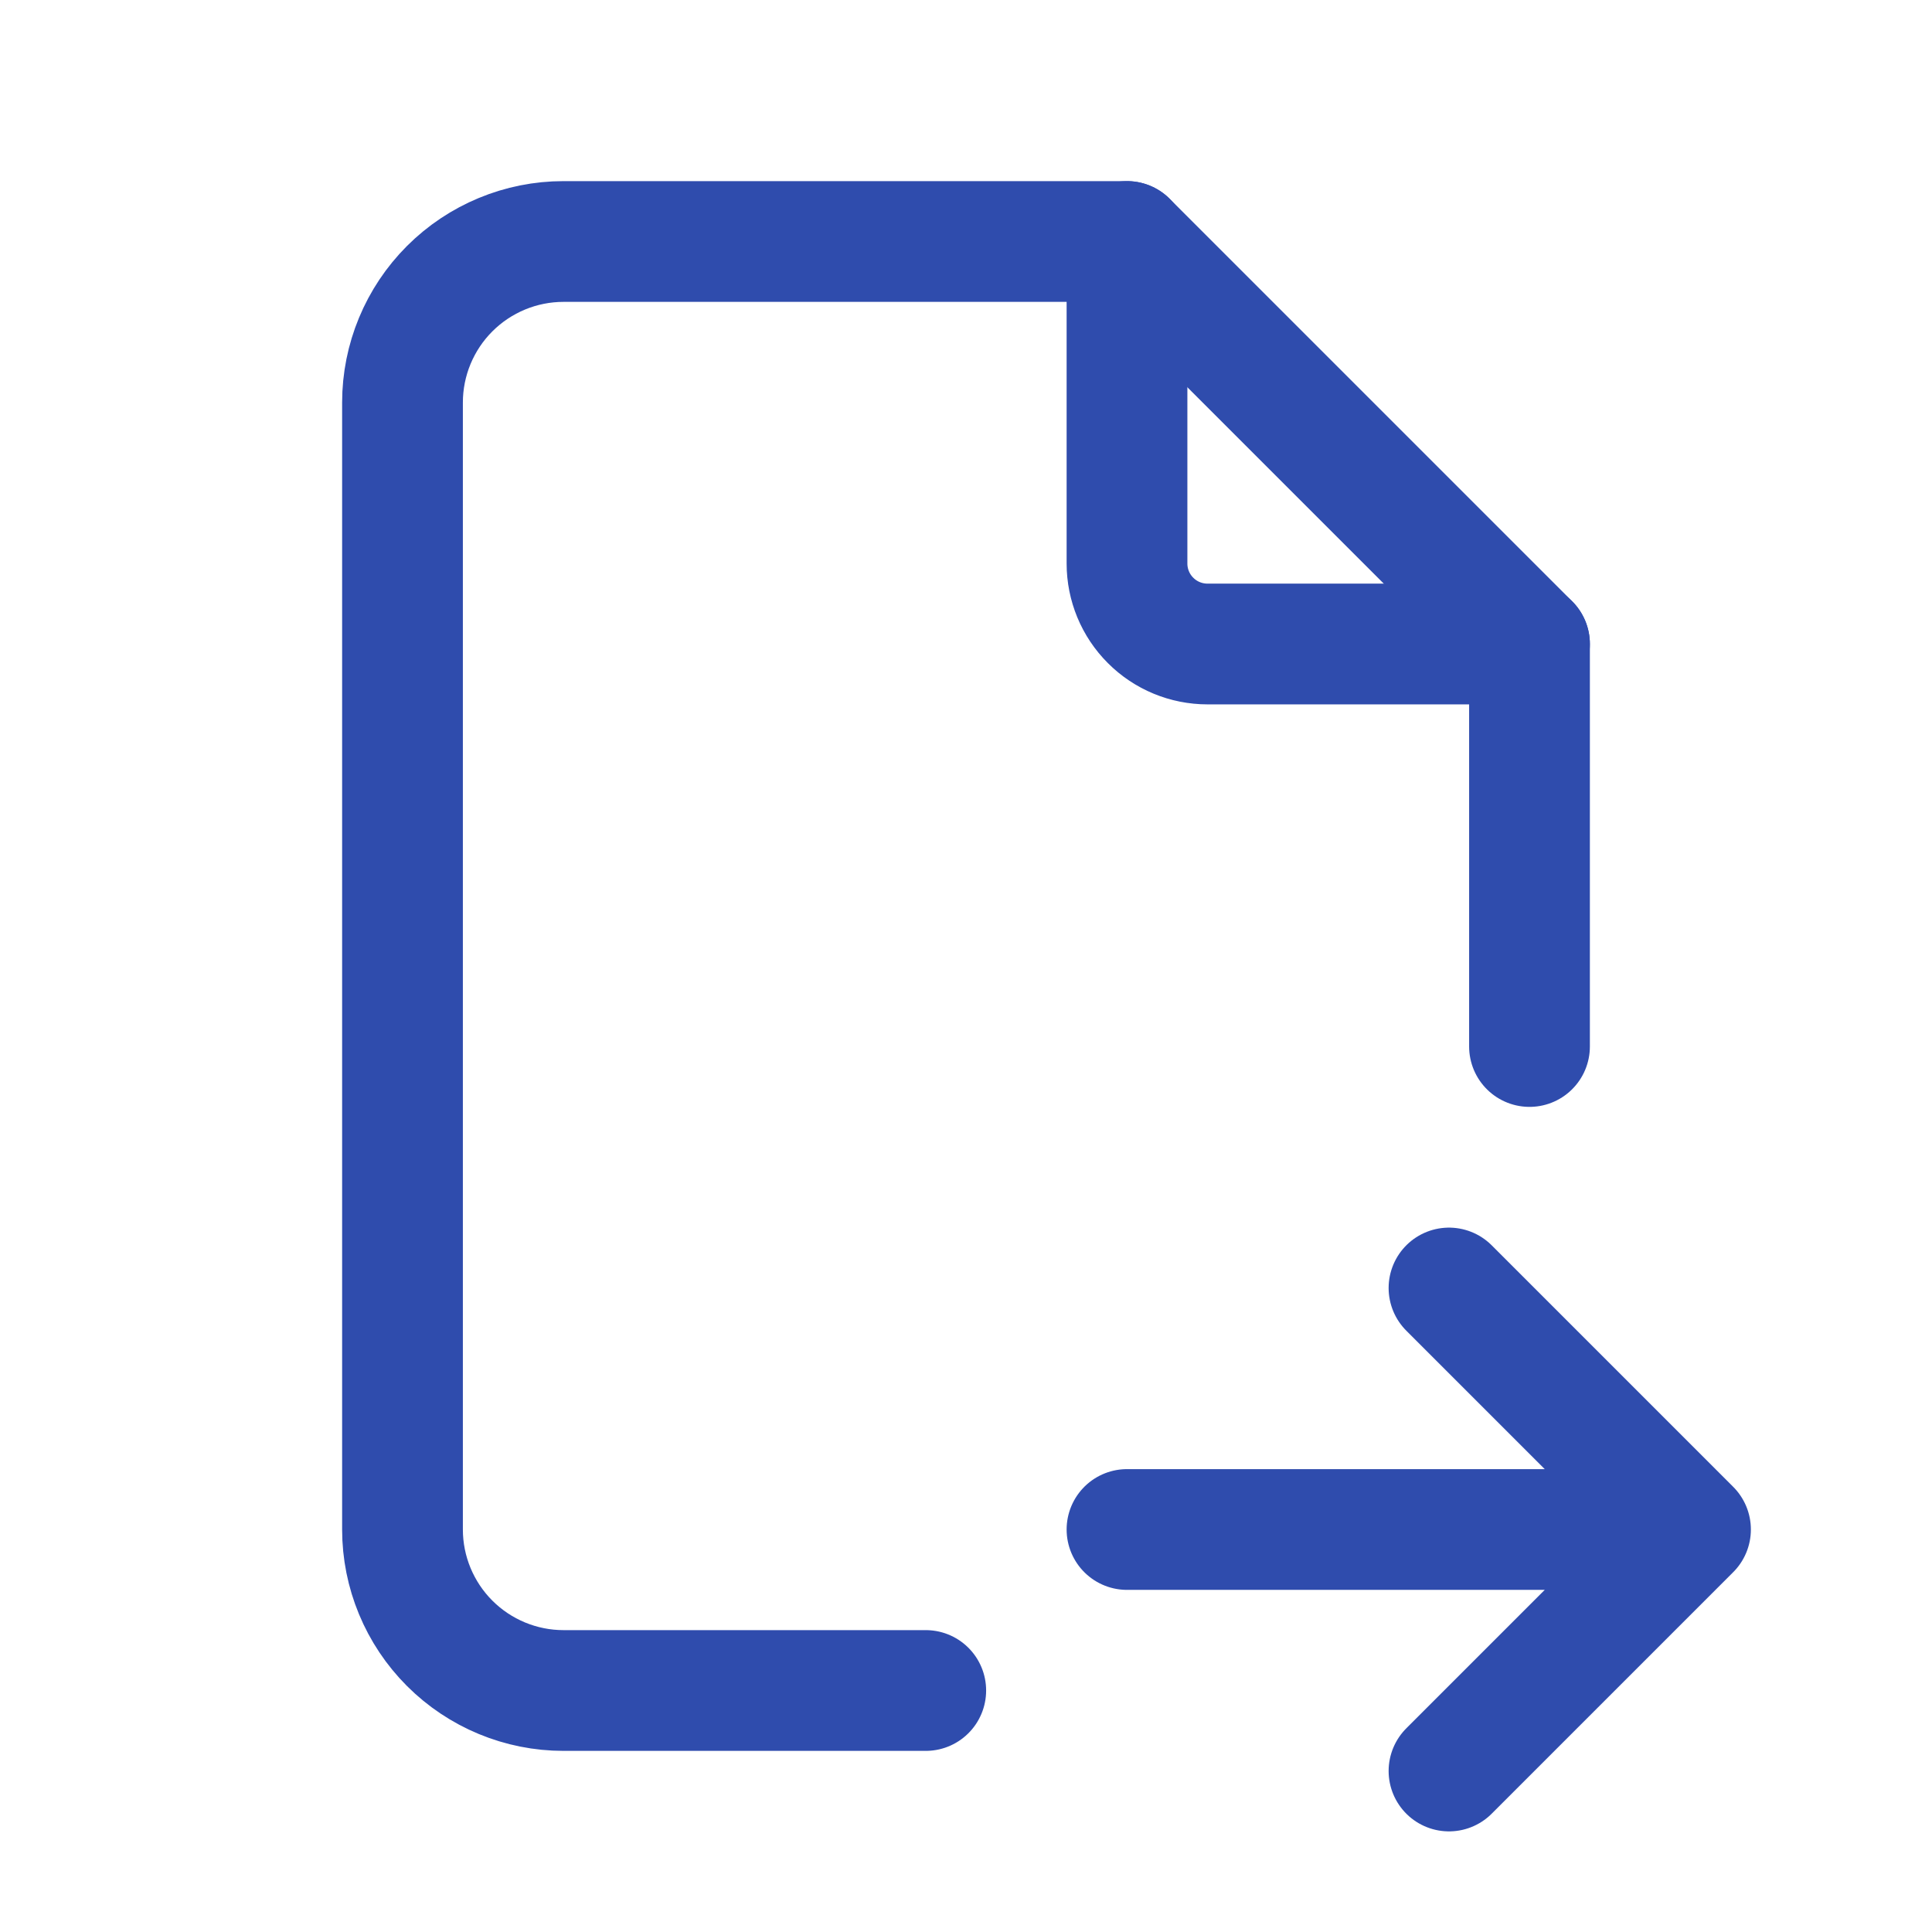<svg width="24" height="24" viewBox="0 0 24 24" fill="none" xmlns="http://www.w3.org/2000/svg">
<path d="M14 3V7C14 7.265 14.105 7.52 14.293 7.707C14.48 7.895 14.735 8 15 8H19" stroke="#2f4cad" stroke-width="1.5" stroke-linecap="round" stroke-linejoin="round"/>
<path d="M11.5 21H7C6.47 21 5.961 20.789 5.586 20.414C5.211 20.039 5 19.53 5 19V5C5 4.47 5.211 3.961 5.586 3.586C5.961 3.211 6.47 3 7 3H14L19 8V13M14 19H21M21 19L18 16M21 19L18 22" stroke="#2f4cad" stroke-width="1.5" stroke-linecap="round" stroke-linejoin="round"/>
</svg>
